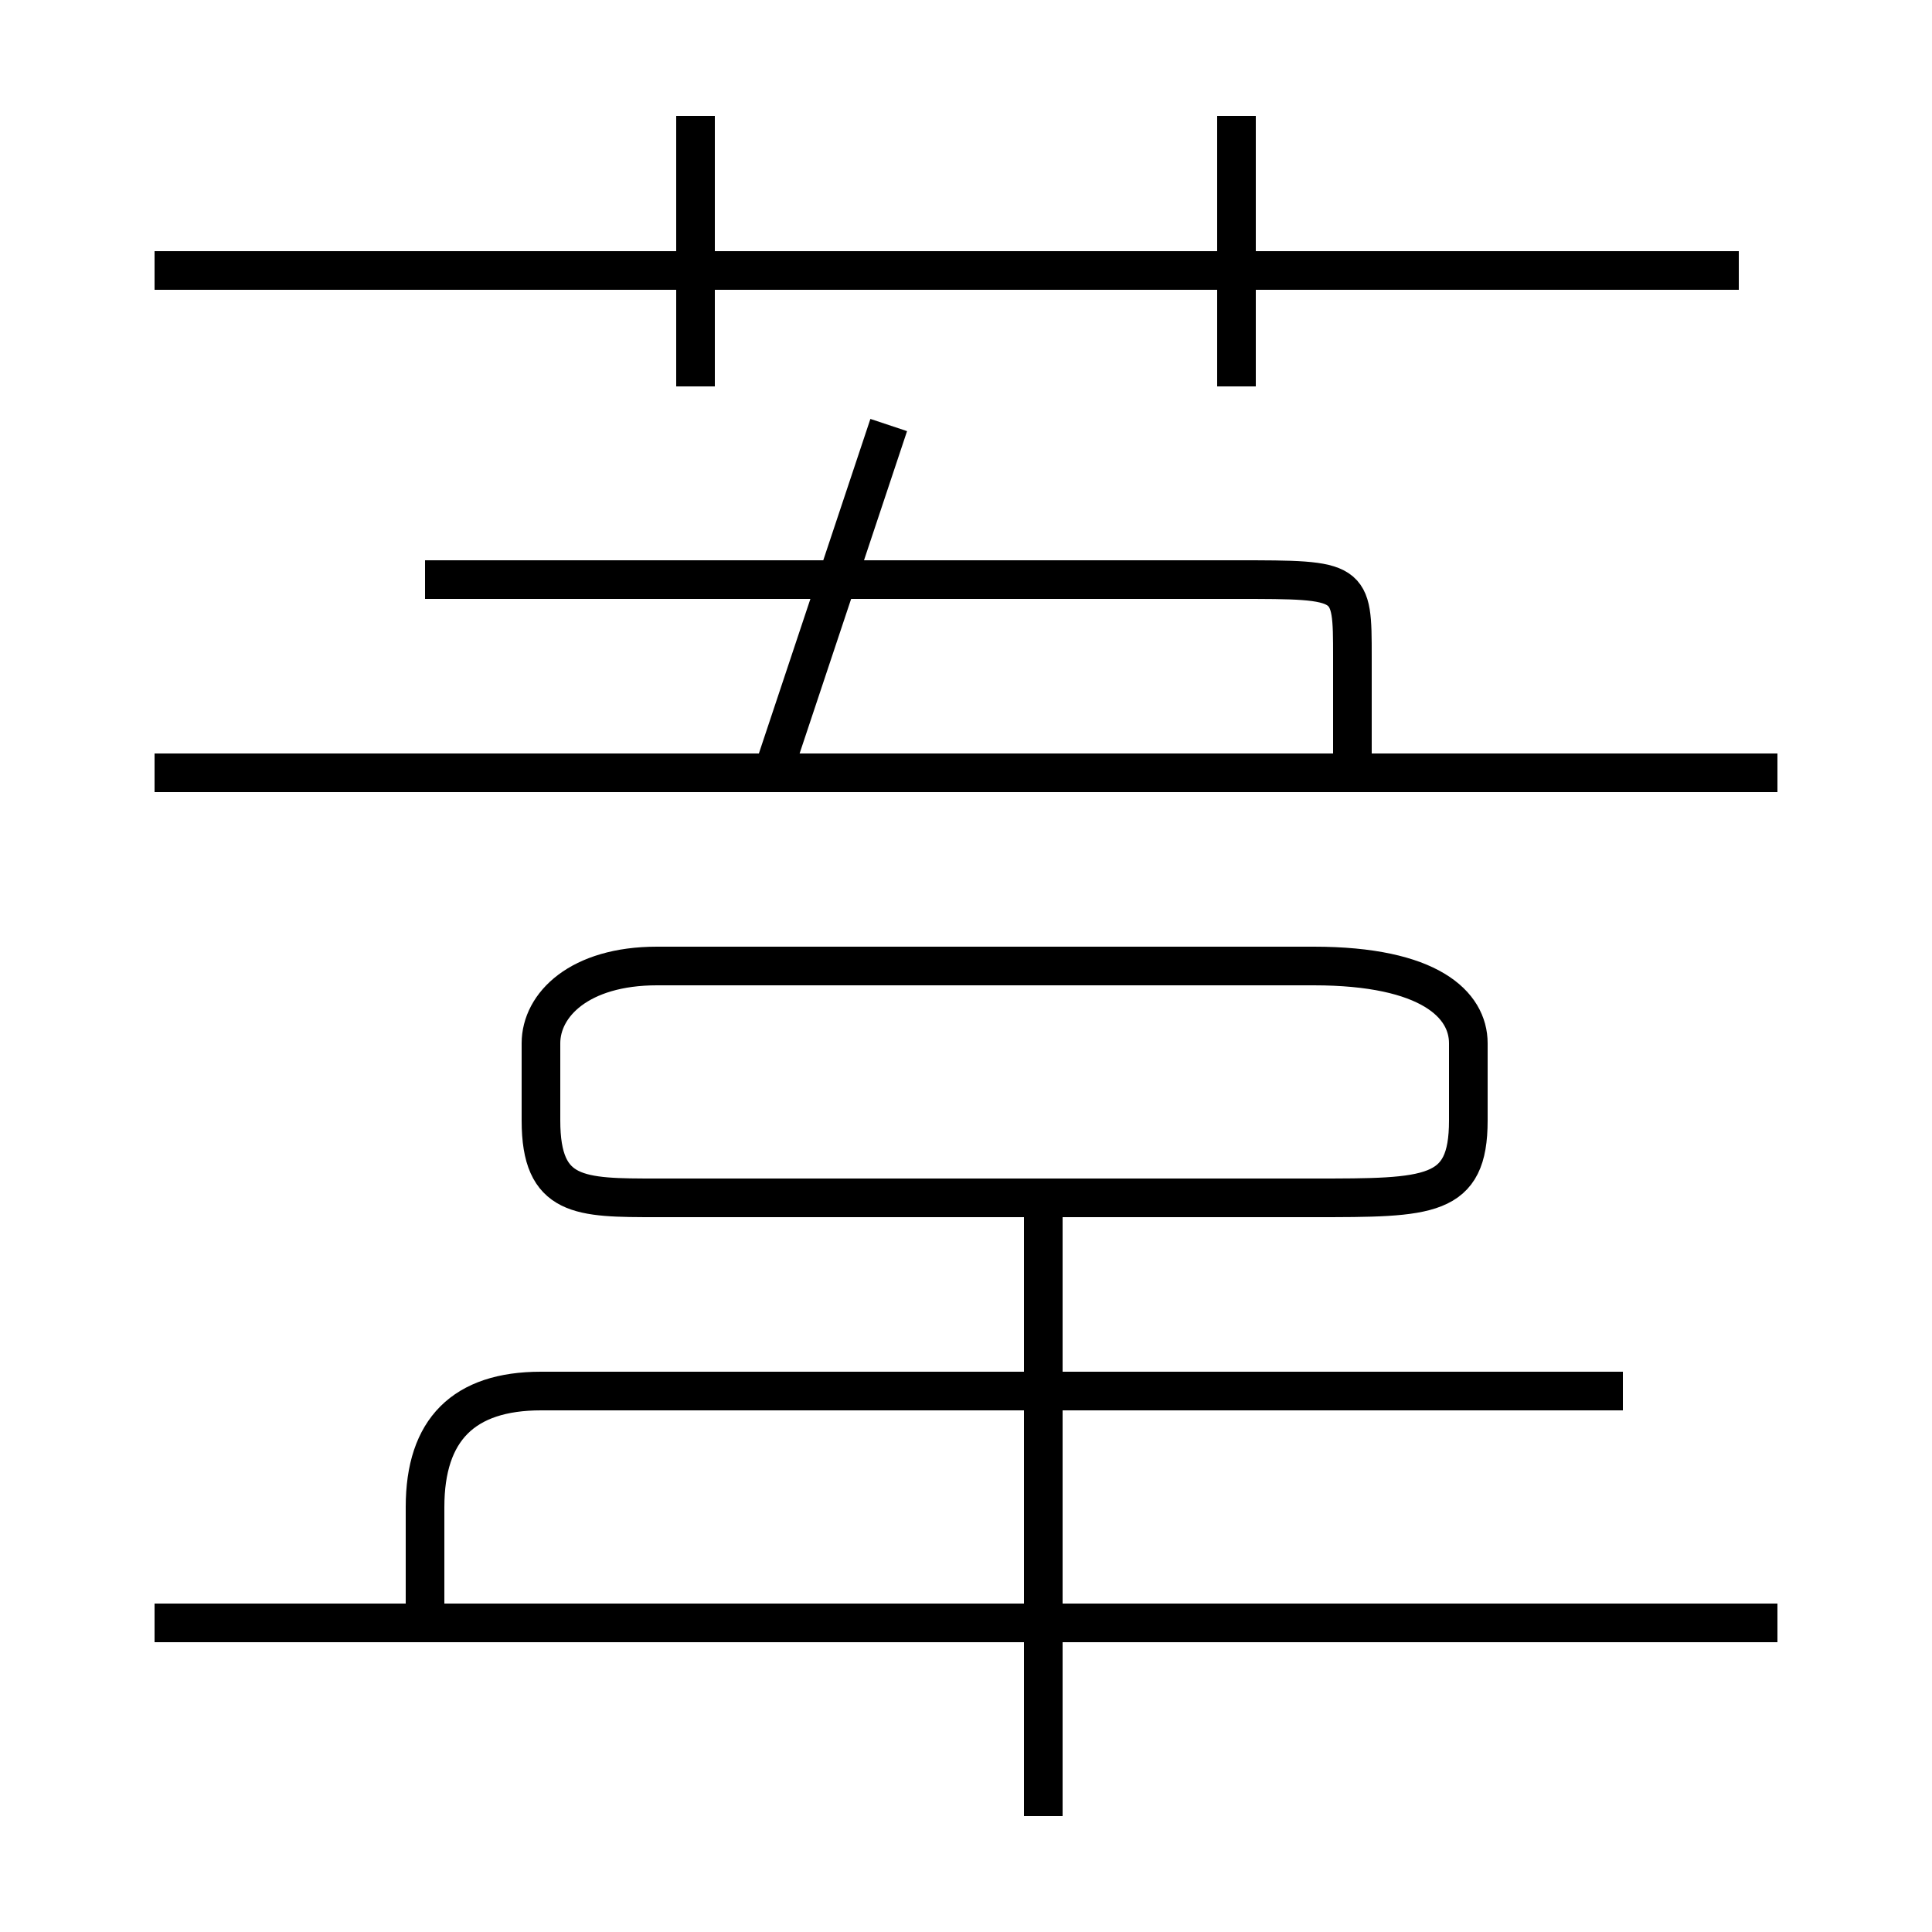 <?xml version='1.0' encoding='utf8'?>
<svg viewBox="0.0 -6.0 50.0 50.0" version="1.1" xmlns="http://www.w3.org/2000/svg">
<rect x="0.0" y="-6.0" width="50.0" height="50.0" fill="#808080" stroke="none"/>
<rect x="-1000" y="-1000" width="2000" height="2000" stroke="white" fill="white"/>
<g style="fill:white;stroke:#000000;  stroke-width:1">
<path d="M 11 -2 L 11 -5 C 11 -7 12 -8 14 -8 L 42 -8 M 4 -2 L 46 -2 M 27 3 L 27 -13 M 17 -13 L 34 -13 C 37 -13 38 -13 38 -15 L 38 -17 C 38 -18 37 -19 34 -19 L 17 -19 C 15 -19 14 -18 14 -17 L 14 -15 C 14 -13 15 -13 17 -13 Z M 4 -24 L 46 -24 M 20 -24 L 23 -33 M 35 -24 L 35 -27 C 35 -29 35 -29 32 -29 L 11 -29 M 18 -34 L 18 -41 M 4 -37 L 45 -37 M 32 -34 L 32 -41" transform="translate(0.0 38.0)" />
</g>
</svg>